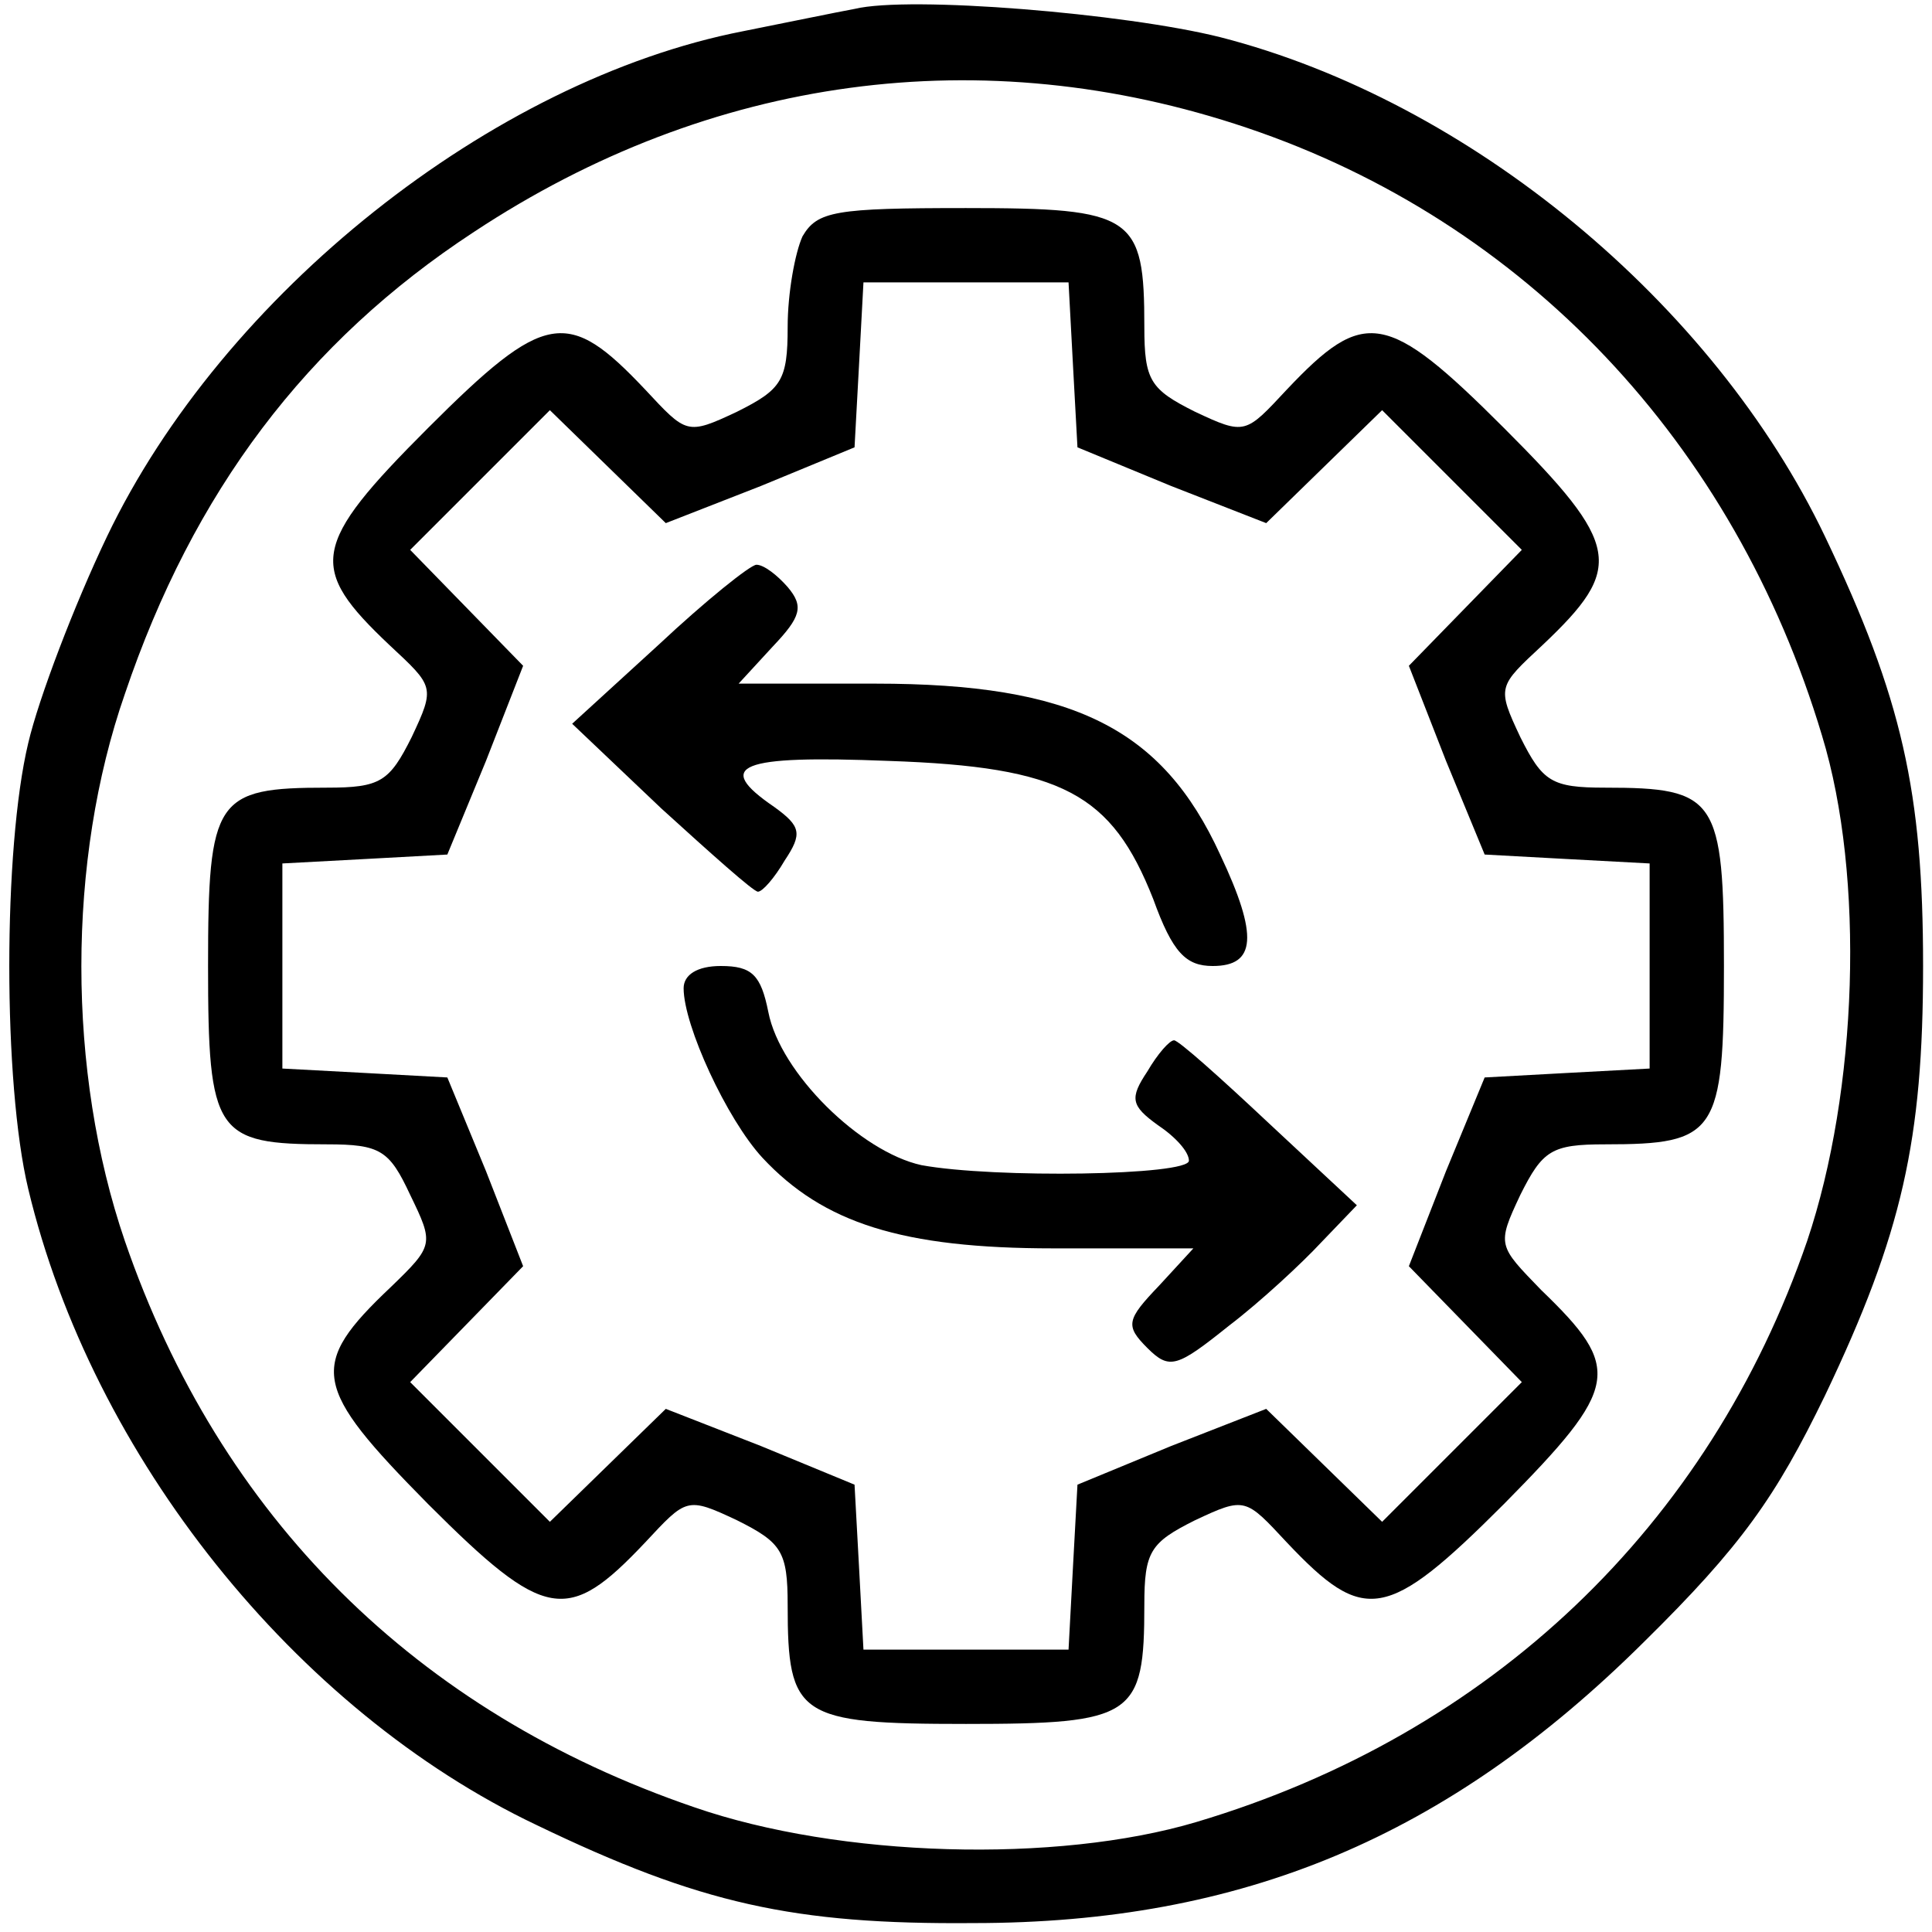 <?xml version="1.0" standalone="no"?>
<!DOCTYPE svg PUBLIC "-//W3C//DTD SVG 20010904//EN"
 "http://www.w3.org/TR/2001/REC-SVG-20010904/DTD/svg10.dtd">
<svg version="1.0" xmlns="http://www.w3.org/2000/svg"
 width="130pt" height="130pt" viewBox="0 0 130 130"
 preserveAspectRatio="xMidYMid meet">

<g transform="translate(0,130) scale(0.1,-0.1)"
fill="#000000" stroke="none">
<path d="M575 1294 c-11 -2 -45 -9 -75 -15 -169 -33 -350 -177 -428 -340 -22
-46 -46 -109 -53 -139 -17 -71 -17 -229 0 -300 43 -180 180 -351 342 -428 110
-53 173 -67 294 -66 181 0 319 58 451 189 66 65 89 98 122 166 52 109 66 172
66 289 0 117 -14 180 -66 289 -75 157 -239 293 -407 336 -64 16 -209 28 -246
19z m264 -80 c187 -63 328 -212 387 -409 29 -95 24 -239 -10 -340 -66 -192
-213 -332 -411 -391 -94 -28 -240 -24 -338 10 -187 64 -319 195 -383 381 -39
114 -39 256 0 368 46 136 122 237 235 311 159 105 342 130 520 70z"/>
<path d="M540 1141 c-5 -11 -10 -38 -10 -61 0 -36 -4 -42 -34 -57 -34 -16 -34
-15 -62 15 -52 55 -67 53 -146 -26 -79 -79 -81 -94 -26 -146 30 -28 31 -28 15
-62 -15 -30 -21 -34 -57 -34 -75 0 -80 -7 -80 -120 0 -113 5 -120 80 -120 36
0 42 -4 56 -34 16 -33 16 -34 -13 -62 -56 -53 -53 -67 25 -146 79 -79 94 -81
146 -26 28 30 28 31 62 15 30 -15 34 -21 34 -57 0 -75 7 -80 120 -80 113 0
120 5 120 80 0 36 4 42 34 57 34 16 34 15 62 -15 52 -55 67 -53 146 26 78 79
80 91 25 144 -29 30 -30 30 -14 64 15 30 21 34 57 34 75 0 80 7 80 120 0 113
-5 120 -80 120 -36 0 -42 4 -57 34 -16 34 -15 34 15 62 55 52 53 67 -26 146
-79 79 -94 81 -146 26 -28 -30 -28 -31 -62 -15 -30 15 -34 21 -34 57 0 75 -7
80 -120 80 -88 0 -100 -2 -110 -19z m182 -87 l3 -55 63 -26 64 -25 39 38 39
38 47 -47 47 -47 -38 -39 -38 -39 25 -64 26 -63 55 -3 56 -3 0 -69 0 -69 -56
-3 -55 -3 -26 -63 -25 -64 38 -39 38 -39 -47 -47 -47 -47 -39 38 -39 38 -64
-25 -63 -26 -3 -55 -3 -56 -69 0 -69 0 -3 56 -3 55 -63 26 -64 25 -39 -38 -39
-38 -47 47 -47 47 38 39 38 39 -25 64 -26 63 -55 3 -56 3 0 69 0 69 56 3 55 3
26 63 25 64 -38 39 -38 39 47 47 47 47 39 -38 39 -38 64 25 63 26 3 55 3 56
69 0 69 0 3 -56z"/>
<path d="M443 866 l-58 -53 60 -57 c33 -30 62 -56 65 -56 3 0 11 9 18 21 12
18 11 23 -7 36 -41 28 -24 35 77 31 117 -4 150 -22 178 -93 13 -36 22 -45 40
-45 29 0 31 20 5 75 -39 85 -99 115 -232 115 l-92 0 23 25 c19 20 21 27 10 40
-7 8 -16 15 -21 15 -4 0 -34 -24 -66 -54z"/>
<path d="M460 635 c0 -25 29 -88 53 -114 41 -44 94 -61 196 -61 l94 0 -23 -25
c-22 -23 -23 -27 -8 -42 15 -15 20 -13 55 15 21 16 49 42 62 56 l24 25 -59 55
c-33 31 -61 56 -64 56 -3 0 -11 -9 -18 -21 -12 -18 -11 -23 7 -36 12 -8 21
-18 21 -24 0 -10 -131 -12 -180 -3 -41 9 -95 62 -103 103 -5 25 -11 31 -32 31
-16 0 -25 -6 -25 -15z"/>
</g>
</svg>

